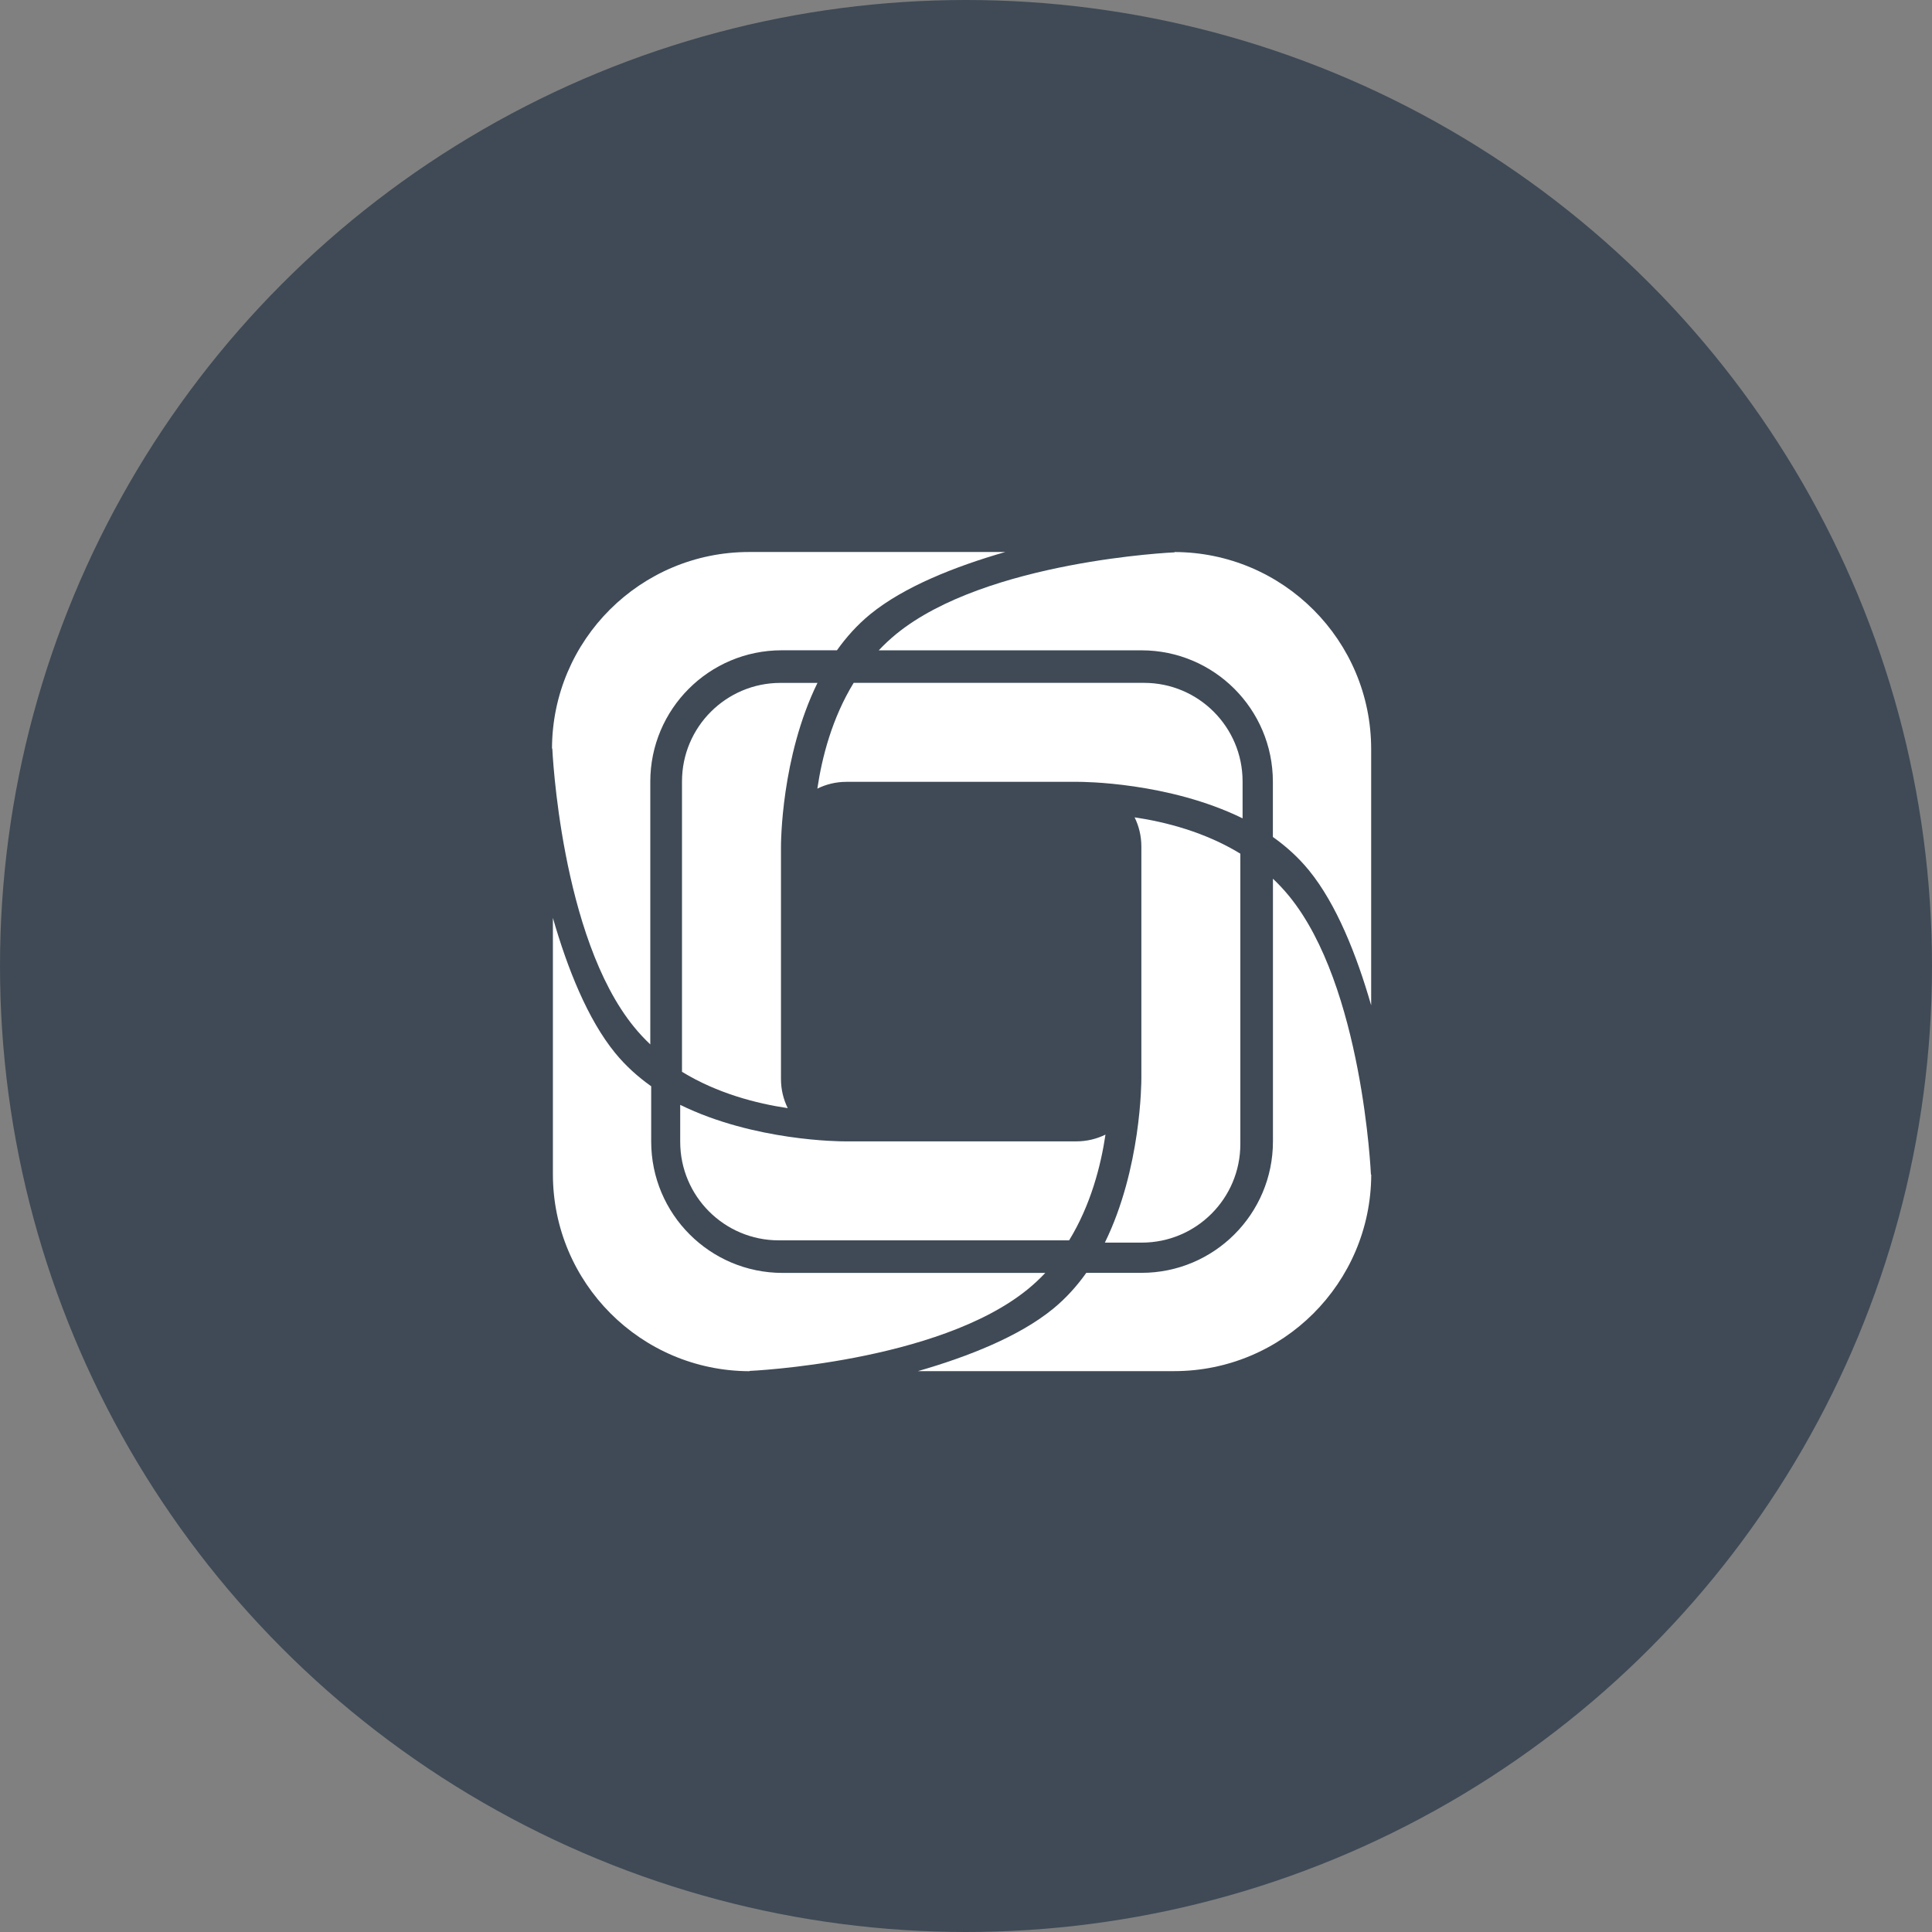 <?xml version="1.0" encoding="UTF-8"?>
<svg width="56px" height="56px" viewBox="0 0 56 56" version="1.1" xmlns="http://www.w3.org/2000/svg" xmlns:xlink="http://www.w3.org/1999/xlink">
    <rect x="0" y="0" width="56" height="56" fill="#808080" stroke="none"/>
    <!-- Generator: Sketch 46.2 (44496) - http://www.bohemiancoding.com/sketch -->
    <title>logo</title>
    <desc>Created with Sketch.</desc>
    <defs></defs>
    <g id="landing-page" stroke="none" stroke-width="1" fill="none" fill-rule="evenodd">
        <g id="Artboard-2-Copy-3" transform="translate(-692, -42)">
            <g id="Group-11" transform="translate(450, 42)">
                <g id="logo" transform="translate(242, 0)">
                    <circle id="Oval" fill="#3F4A56" cx="28" cy="28" r="28"></circle>
                    <g id="Group" transform="translate(16, 16)" fill="#FFFFFF">
                        <path d="M7.695,3.794 L6.625,3.794 L6.625,3.794 C5.047,3.794 3.768,5.073 3.768,6.65 L3.768,6.65 L3.768,15.067 C4.792,15.693 5.927,15.986 6.833,16.12 C6.708,15.866 6.637,15.579 6.637,15.277 L6.637,8.567 L6.637,8.567 C6.637,8.565 6.637,8.563 6.637,8.561 C6.636,8.447 6.641,5.943 7.695,3.794 Z" id="Combined-Shape"></path>
                        <path d="M15.817,-0.406 L14.747,-0.406 L14.747,-0.406 C13.169,-0.406 11.89,0.873 11.89,2.451 L11.89,2.451 L11.89,10.867 C12.914,11.494 14.049,11.786 14.956,11.92 C14.83,11.666 14.759,11.38 14.759,11.077 L14.759,4.367 C14.759,4.365 14.759,4.363 14.759,4.361 C14.759,4.248 14.763,1.743 15.817,-0.406 Z" id="Combined-Shape" transform="translate(13.854, 5.757) rotate(90) translate(-13.854, -5.757) "></path>
                        <path d="M19.953,7.69 L18.883,7.69 L18.883,7.69 C17.305,7.69 16.026,8.969 16.026,10.547 L16.026,10.547 L16.026,18.964 C17.05,19.59 18.185,19.882 19.091,20.017 C18.966,19.763 18.895,19.476 18.895,19.173 L18.895,12.464 L18.895,12.464 C18.895,12.462 18.895,12.46 18.895,12.458 C18.895,12.344 18.899,9.84 19.953,7.69 Z" id="Combined-Shape" transform="translate(17.989, 13.854) rotate(180) translate(-17.989, -13.854) "></path>
                        <path d="M11.843,11.826 L10.773,11.826 C9.195,11.826 7.916,13.105 7.916,14.683 L7.916,14.683 L7.916,23.099 C8.94,23.726 10.075,24.018 10.981,24.153 C10.856,23.898 10.785,23.612 10.785,23.309 L10.785,16.599 C10.785,16.597 10.785,16.595 10.785,16.593 C10.785,16.48 10.789,13.975 11.843,11.826 Z" id="Combined-Shape" transform="translate(9.879, 17.989) rotate(270) translate(-9.879, -17.989) "></path>
                        <path d="M13.139,-3.55271368e-15 L5.714,-3.55271368e-15 L5.714,-2.66453526e-15 C2.563,-2.08580408e-15 0.008,2.55 2.01458824e-05,5.698 L0.009,5.698 C0.009,5.698 0.246,11.159 2.381,13.77 C2.528,13.951 2.685,14.118 2.849,14.273 L2.849,6.658 L2.849,6.658 C2.849,4.554 4.554,2.849 6.658,2.849 L6.658,2.849 L8.259,2.849 C8.532,2.465 8.85,2.111 9.222,1.806 C10.199,1.008 11.674,0.422 13.139,-2.72687428e-12 Z" id="Combined-Shape"></path>
                        <path d="M23.177,-0.567 L15.751,-0.567 L15.751,-0.567 C12.601,-0.567 10.046,1.983 10.038,5.132 L10.047,5.131 C10.047,5.131 10.284,10.592 12.418,13.204 C12.566,13.384 12.723,13.551 12.887,13.706 L12.887,6.091 L12.887,6.091 C12.887,3.988 14.592,2.282 16.696,2.282 L16.696,2.282 L18.297,2.282 C18.569,1.898 18.888,1.544 19.26,1.24 C20.237,0.441 21.712,-0.145 23.177,-0.567 Z" id="Combined-Shape" transform="translate(16.607, 6.57) rotate(90) translate(-16.607, -6.57) "></path>
                        <path d="M23.745,9.471 L16.32,9.471 L16.32,9.471 C13.17,9.471 10.615,12.021 10.606,15.169 L10.615,15.169 C10.615,15.169 10.852,20.63 12.987,23.241 C13.135,23.422 13.292,23.589 13.455,23.744 L13.455,16.129 L13.455,16.129 C13.455,14.025 15.161,12.32 17.265,12.32 L17.265,12.32 L18.865,12.32 C19.138,11.936 19.456,11.582 19.829,11.277 C20.805,10.479 22.281,9.893 23.745,9.471 Z" id="Combined-Shape" transform="translate(17.176, 16.607) rotate(180) translate(-17.176, -16.607) "></path>
                        <path d="M13.732,10.04 L6.306,10.04 L6.306,10.04 C3.156,10.04 0.601,12.589 0.593,15.738 L0.601,15.738 C0.601,15.738 0.839,21.198 2.973,23.81 C3.121,23.991 3.278,24.158 3.442,24.312 L3.442,16.698 L3.442,16.698 C3.442,14.594 5.147,12.889 7.251,12.889 L7.251,12.889 L8.852,12.889 C9.124,12.505 9.443,12.15 9.815,11.846 C10.791,11.048 12.267,10.461 13.732,10.04 Z" id="Combined-Shape" transform="translate(7.162, 17.176) rotate(270) translate(-7.162, -17.176) "></path>
                    </g>
                </g>
            </g>
        </g>
    </g>
</svg>